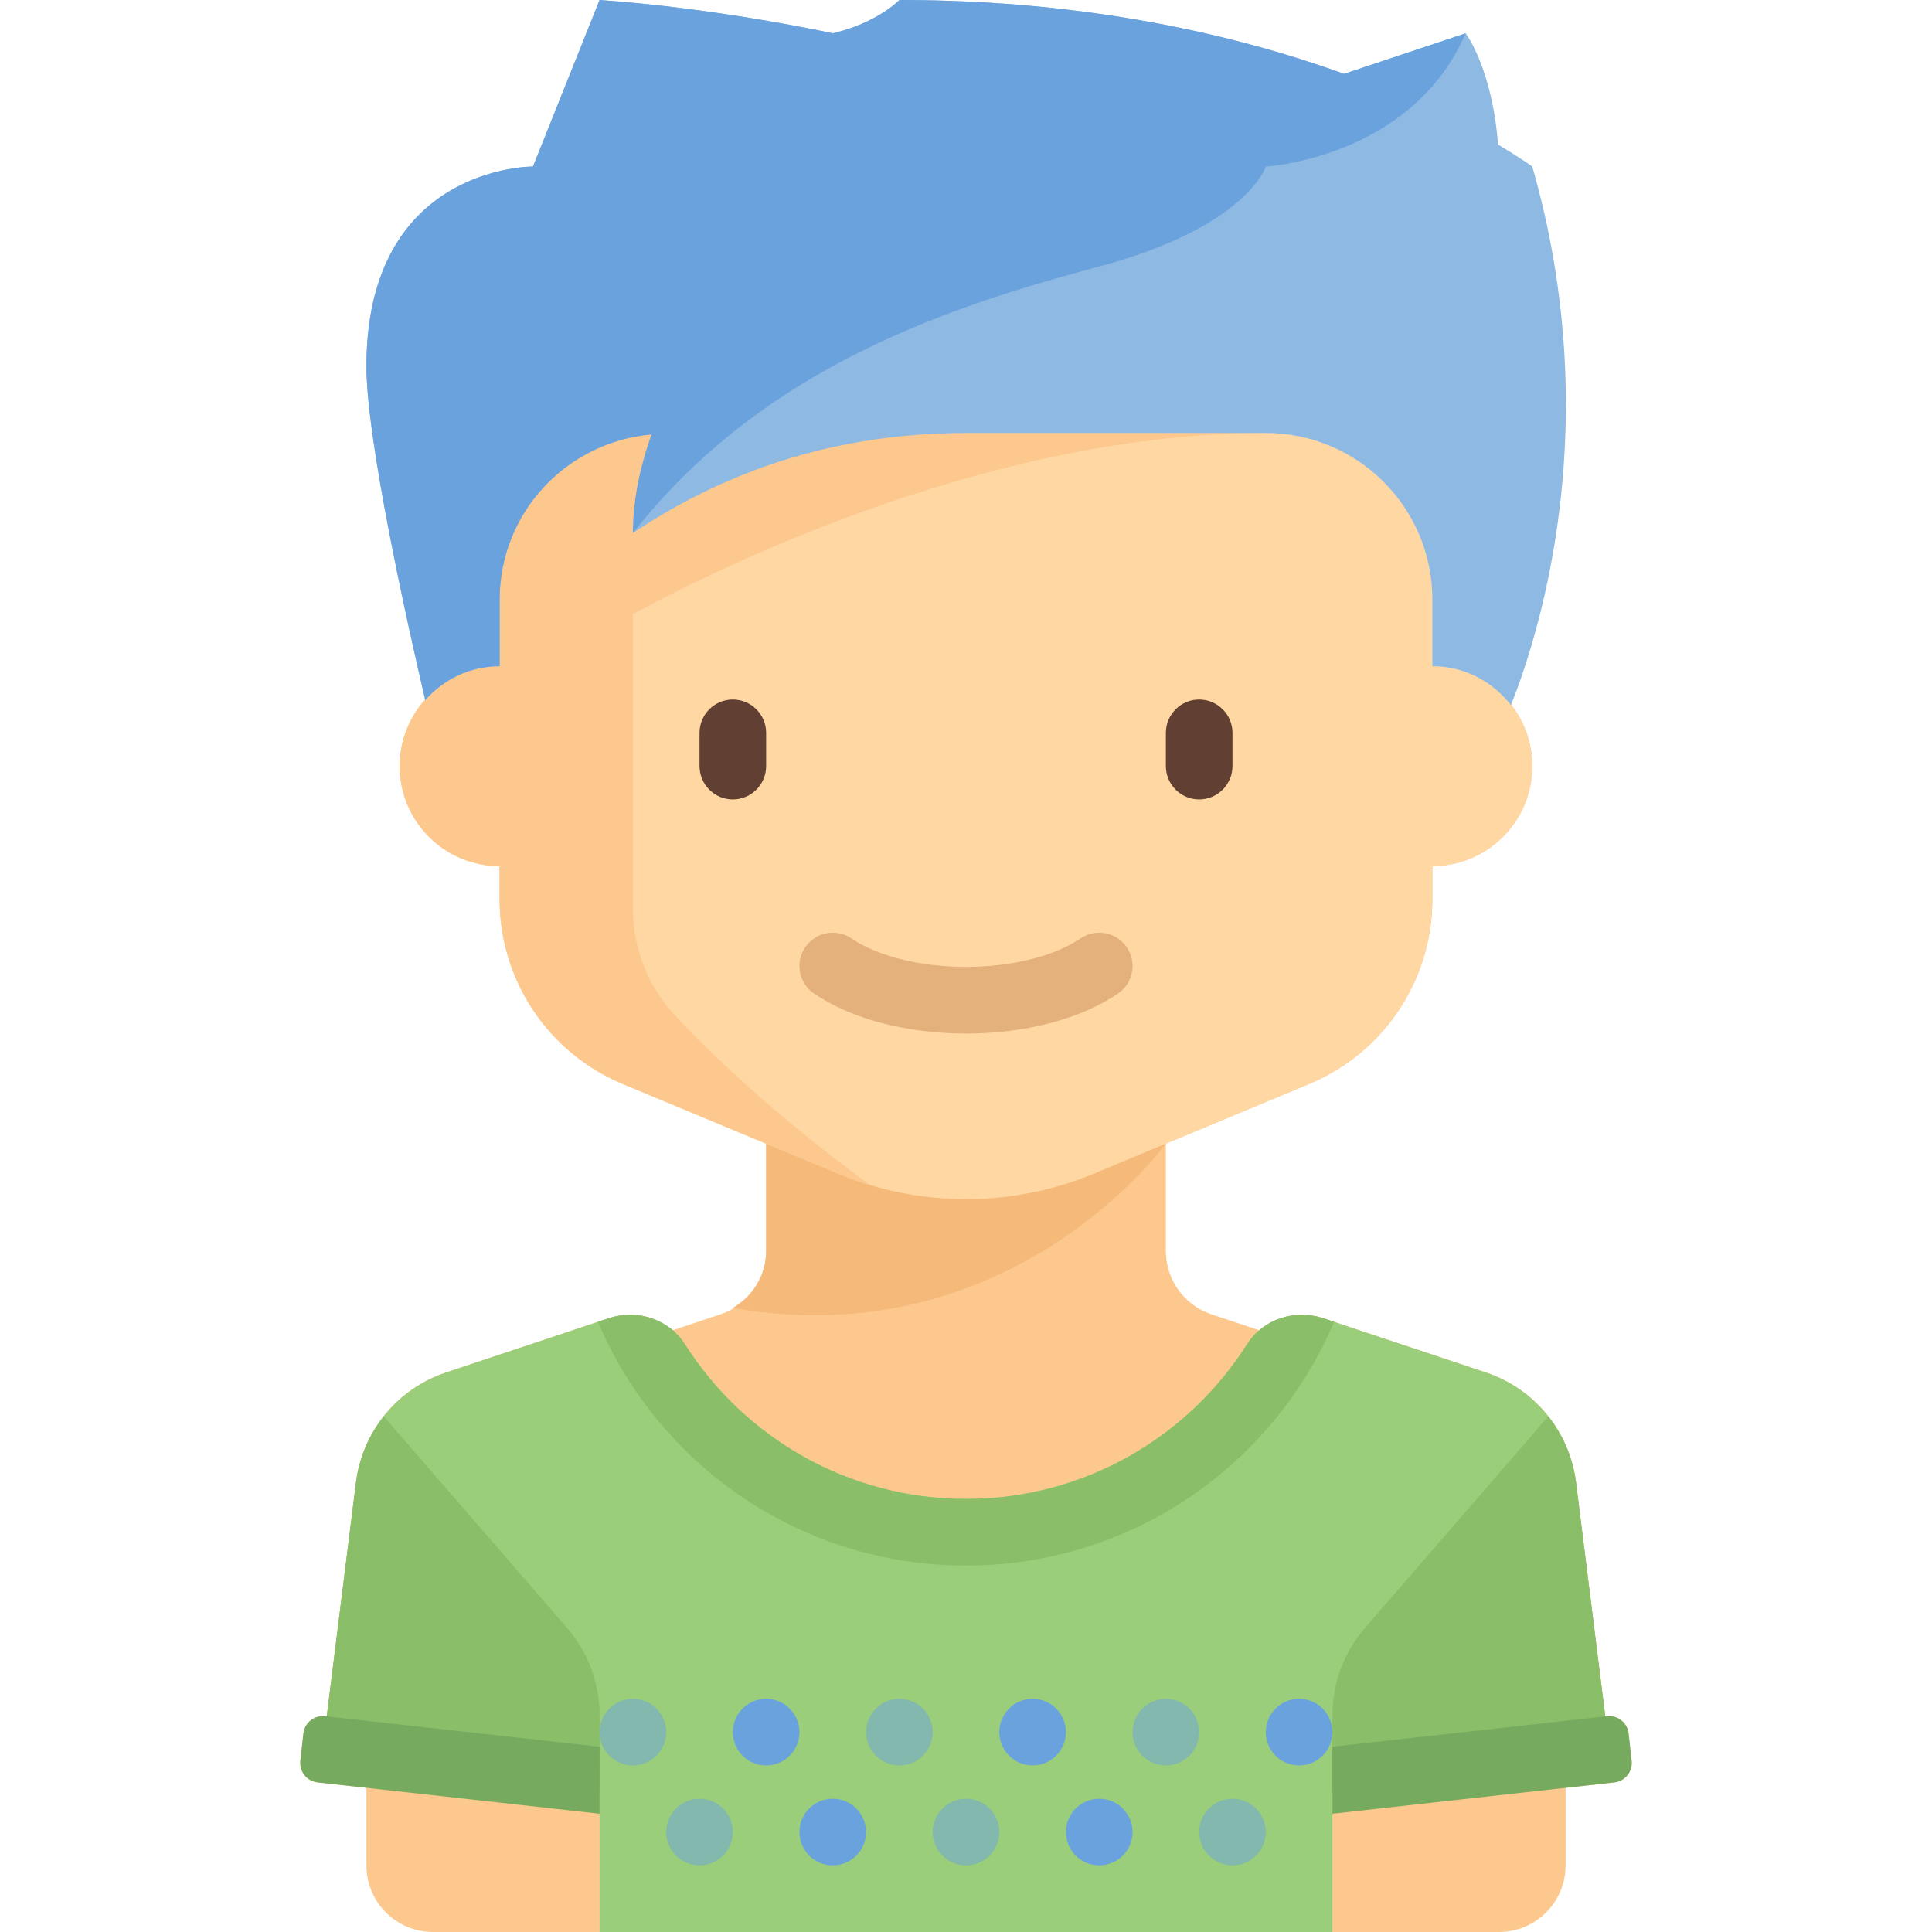 <?xml version="1.0" encoding="iso-8859-1"?>

<svg version="1.1" id="Layer_1" xmlns="http://www.w3.org/2000/svg" xmlns:xlink="http://www.w3.org/1999/xlink" x="0px" y="0px"
	 viewBox="0 0 464.002 464.002" style="enable-background:new 0 0 464.002 464.002;" xml:space="preserve">
<g>
	<path style="fill:#FDC88E;" d="M391.864,422.878l-0.726-6.536c-0.287-2.586-2.616-4.449-5.202-4.162l-0.407,0.045l-7.027-56.214
		c-1.529-12.228-9.943-22.492-21.634-26.389l-39.047-13.016c-5.362-1.788-11.244-0.649-15.379,2.874l-11.502-3.834
		c-6.534-2.178-10.94-8.292-10.94-15.179v-25.802l34.461-14.359c17.889-7.451,29.54-24.928,29.54-44.306v-8
		c13.255,0,24-10.745,24-24s-10.745-24-24-24v-16c0-22.091-17.909-40-40-40h-144c-22.091,0-40,17.909-40,40v16
		c-13.255,0-24,10.745-24,24s10.745,24,24,24v8c0,19.377,11.651,36.854,29.538,44.308l34.462,14.36v25.801
		c0,6.887-4.407,13.001-10.94,15.179l-11.502,3.834c-4.135-3.523-10.017-4.662-15.379-2.874l-39.047,13.016
		c-11.691,3.897-20.105,14.161-21.634,26.389l-7.027,56.214l-0.407-0.045c-2.586-0.287-4.914,1.576-5.202,4.162l-0.726,6.536
		c-0.287,2.585,1.576,4.914,4.161,5.201l11.702,1.3v18.621c0,8.837,7.163,16,16,16h40h176h40c8.837,0,16-7.163,16-16v-18.621
		l11.702-1.3C390.288,427.792,392.152,425.463,391.864,422.878z"/>
	<g>
		<path style="fill:#F5B97A;" d="M280.001,274.667l-96-21.334v47.135c0,5.759-3.186,10.831-8.017,13.659
			C243.078,325.871,280.001,274.667,280.001,274.667z"/>
	</g>
	<path style="fill:#FFD7A3;" d="M344.001,160v-16c0-22.091-17.909-40-40-40h-144c-22.091,0-40,17.909-40,40v16
		c-13.255,0-24,10.745-24,24s10.745,24,24,24v8c0,19.377,11.651,36.854,29.538,44.308l51.691,21.538
		C210.98,285.909,221.438,288,232,288l0,0c10.562,0,21.019-2.091,30.769-6.154l51.694-21.539
		c17.887-7.452,29.538-24.929,29.538-44.307v-8c13.255,0,24-10.745,24-24S357.256,160,344.001,160z"/>
	<g>
		<path style="fill:#623F33;" d="M176.001,192L176.001,192c-4.4,0-8-3.6-8-8v-8c0-4.4,3.6-8,8-8l0,0c4.4,0,8,3.6,8,8v8
			C184.001,188.4,180.401,192,176.001,192z"/>
	</g>
	<g>
		<path style="fill:#623F33;" d="M288.001,192L288.001,192c-4.4,0-8-3.6-8-8v-8c0-4.4,3.6-8,8-8l0,0c4.4,0,8,3.6,8,8v8
			C296.001,188.4,292.401,192,288.001,192z"/>
	</g>
	<g>
		<g>
			<path style="fill:#E4B07B;" d="M232.001,248.219c-14.223,0-27.527-3.5-36.5-9.605c-3.652-2.484-4.602-7.461-2.113-11.113
				c2.48-3.648,7.461-4.598,11.113-2.113c6.289,4.277,16.57,6.832,27.5,6.832s21.211-2.555,27.5-6.832
				c3.66-2.492,8.629-1.539,11.113,2.113c2.488,3.652,1.539,8.629-2.113,11.113C259.529,244.719,246.224,248.219,232.001,248.219z"
				/>
		</g>
	</g>
	<path style="fill:#FDC88E;" d="M161.997,243.723c-6.482-6.95-9.995-16.121-9.995-25.625v-70.607
		C174.081,135.549,238.601,104,304.001,104h-144c-2.754,0-5.421,0.321-8,0.881v-0.075c-18.257,3.707-32,19.843-32,39.194v16
		c-13.255,0-24,10.745-24,24s10.745,24,24,24v8c0,19.378,11.651,36.855,29.538,44.308l51.69,21.538
		c2.53,1.054,5.112,1.962,7.727,2.749C186.112,267.883,170.906,253.275,161.997,243.723z"/>
	<g>
		<path style="fill:#8DB9E2;" d="M368.001,40c0,0-2.863-2.102-8.21-5.26C358.342,16.289,352.001,8,352.001,8l-29.199,9.733
			C297.359,8.546,261.587,0,216.001,0c0,0-5.25,5.5-16,8c0,0-27.25-6-56-8l-16,40c0,0-40-0.333-40,48
			c0,17.761,9.921,62.104,14.13,80.12c4.396-4.944,10.734-8.12,17.87-8.12v-16c0-21.893,17.604-39.625,39.421-39.942
			C153.28,117.382,152.001,128,152.001,128c20-13.334,46-24,80-24h72c22.091,0,40,17.909,40,40v16
			c7.708,0,14.491,3.698,18.882,9.346C369.818,151.89,385.67,101.572,368.001,40z"/>
	</g>
	<g>
		<path style="fill:#6AA2DE;" d="M352.001,8l-29.199,9.733C297.359,8.546,261.587,0,216.001,0c0,0-5.25,5.5-16,8c0,0-27.25-6-56-8
			l-16,40c0,0-40-0.333-40,48c0,17.761,9.921,62.104,14.13,80.12c4.396-4.944,10.734-8.12,17.87-8.12v-16
			c0-20.881,16.059-37.829,36.468-39.644c-2.145,5.966-4.468,14.467-4.468,23.644c31.5-40,76.242-54.431,112-64
			c35.5-9.5,40-24,40-24S339.001,38,352.001,8z"/>
	</g>
	<g>
		<path style="fill:#9BCE7A;" d="M320.001,464.001v-40h67l-8.499-67.989c-1.529-12.228-9.943-22.492-21.634-26.389l-39.047-13.016
			c-6.8-2.267-14.45,0.154-18.291,6.206C285.35,345.157,260.425,360,232.001,360s-53.349-14.844-67.53-37.188
			c-3.841-6.052-11.491-8.473-18.291-6.206l-39.047,13.016c-11.691,3.897-20.105,14.161-21.634,26.389l-7.609,60.872L144.001,424v40
			h176V464.001z"/>
	</g>
	<g>
		<path style="fill:#8ABE69;" d="M144.001,430.04v-18.106c0-7.697-2.774-15.135-7.813-20.953l-44.019-50.813
			c-3.552,4.497-5.93,9.93-6.669,15.843l-8.356,66.847C89.868,423.622,123.712,427.587,144.001,430.04z"/>
	</g>
	<g>
		<path style="fill:#76AB5F;" d="M144.001,419.507l-65.936-7.326c-2.586-0.287-4.914,1.576-5.202,4.161l-0.726,6.536
			c-0.287,2.585,1.576,4.914,4.161,5.201l67.703,7.523V419.507z"/>
	</g>
	<g>
		<path style="fill:#8ABE69;" d="M320.001,430.04v-18.106c0-7.697,2.774-15.135,7.813-20.953l44.019-50.813
			c3.552,4.497,5.93,9.93,6.669,15.843l8.356,66.847C374.135,423.622,340.29,427.587,320.001,430.04z"/>
	</g>
	<g>
		<path style="fill:#76AB5F;" d="M320.001,419.507l65.936-7.326c2.586-0.287,4.914,1.576,5.202,4.161l0.726,6.536
			c0.287,2.585-1.576,4.914-4.161,5.201l-67.703,7.523V419.507z"/>
	</g>
	<g>
		<path style="fill:#8ABE69;" d="M317.822,316.607c-6.8-2.267-14.45,0.154-18.291,6.206C285.35,345.157,260.425,360,232.001,360
			s-53.349-14.844-67.53-37.188c-3.841-6.052-11.491-8.473-18.291-6.206l-2.586,0.862C158.192,351.87,192.277,376,232.001,376
			s73.81-24.131,88.407-58.531L317.822,316.607z"/>
	</g>
	<g>
		<circle style="fill:#82B8AD;" cx="232.001" cy="440" r="8"/>
	</g>
	<g>
		<circle style="fill:#82B8AD;" cx="168.001" cy="440" r="8"/>
	</g>
	<g>
		<circle style="fill:#82B8AD;" cx="296.001" cy="440" r="8"/>
	</g>
	<g>
		<circle style="fill:#6AA2DE;" cx="264.001" cy="440" r="8"/>
	</g>
	<g>
		<circle style="fill:#6AA2DE;" cx="200.001" cy="440" r="8"/>
	</g>
	<g>
		<circle style="fill:#6AA2DE;" cx="248.001" cy="416" r="8"/>
	</g>
	<g>
		<circle style="fill:#6AA2DE;" cx="184.001" cy="416" r="8"/>
	</g>
	<g>
		<circle style="fill:#6AA2DE;" cx="312.001" cy="416" r="8"/>
	</g>
	<g>
		<circle style="fill:#82B8AD;" cx="152.001" cy="416" r="8"/>
	</g>
	<g>
		<circle style="fill:#82B8AD;" cx="280.001" cy="416" r="8"/>
	</g>
	<g>
		<circle style="fill:#82B8AD;" cx="216.001" cy="416" r="8"/>
	</g>
</g>
<g>
</g>
<g>
</g>
<g>
</g>
<g>
</g>
<g>
</g>
<g>
</g>
<g>
</g>
<g>
</g>
<g>
</g>
<g>
</g>
<g>
</g>
<g>
</g>
<g>
</g>
<g>
</g>
<g>
</g>
</svg>
